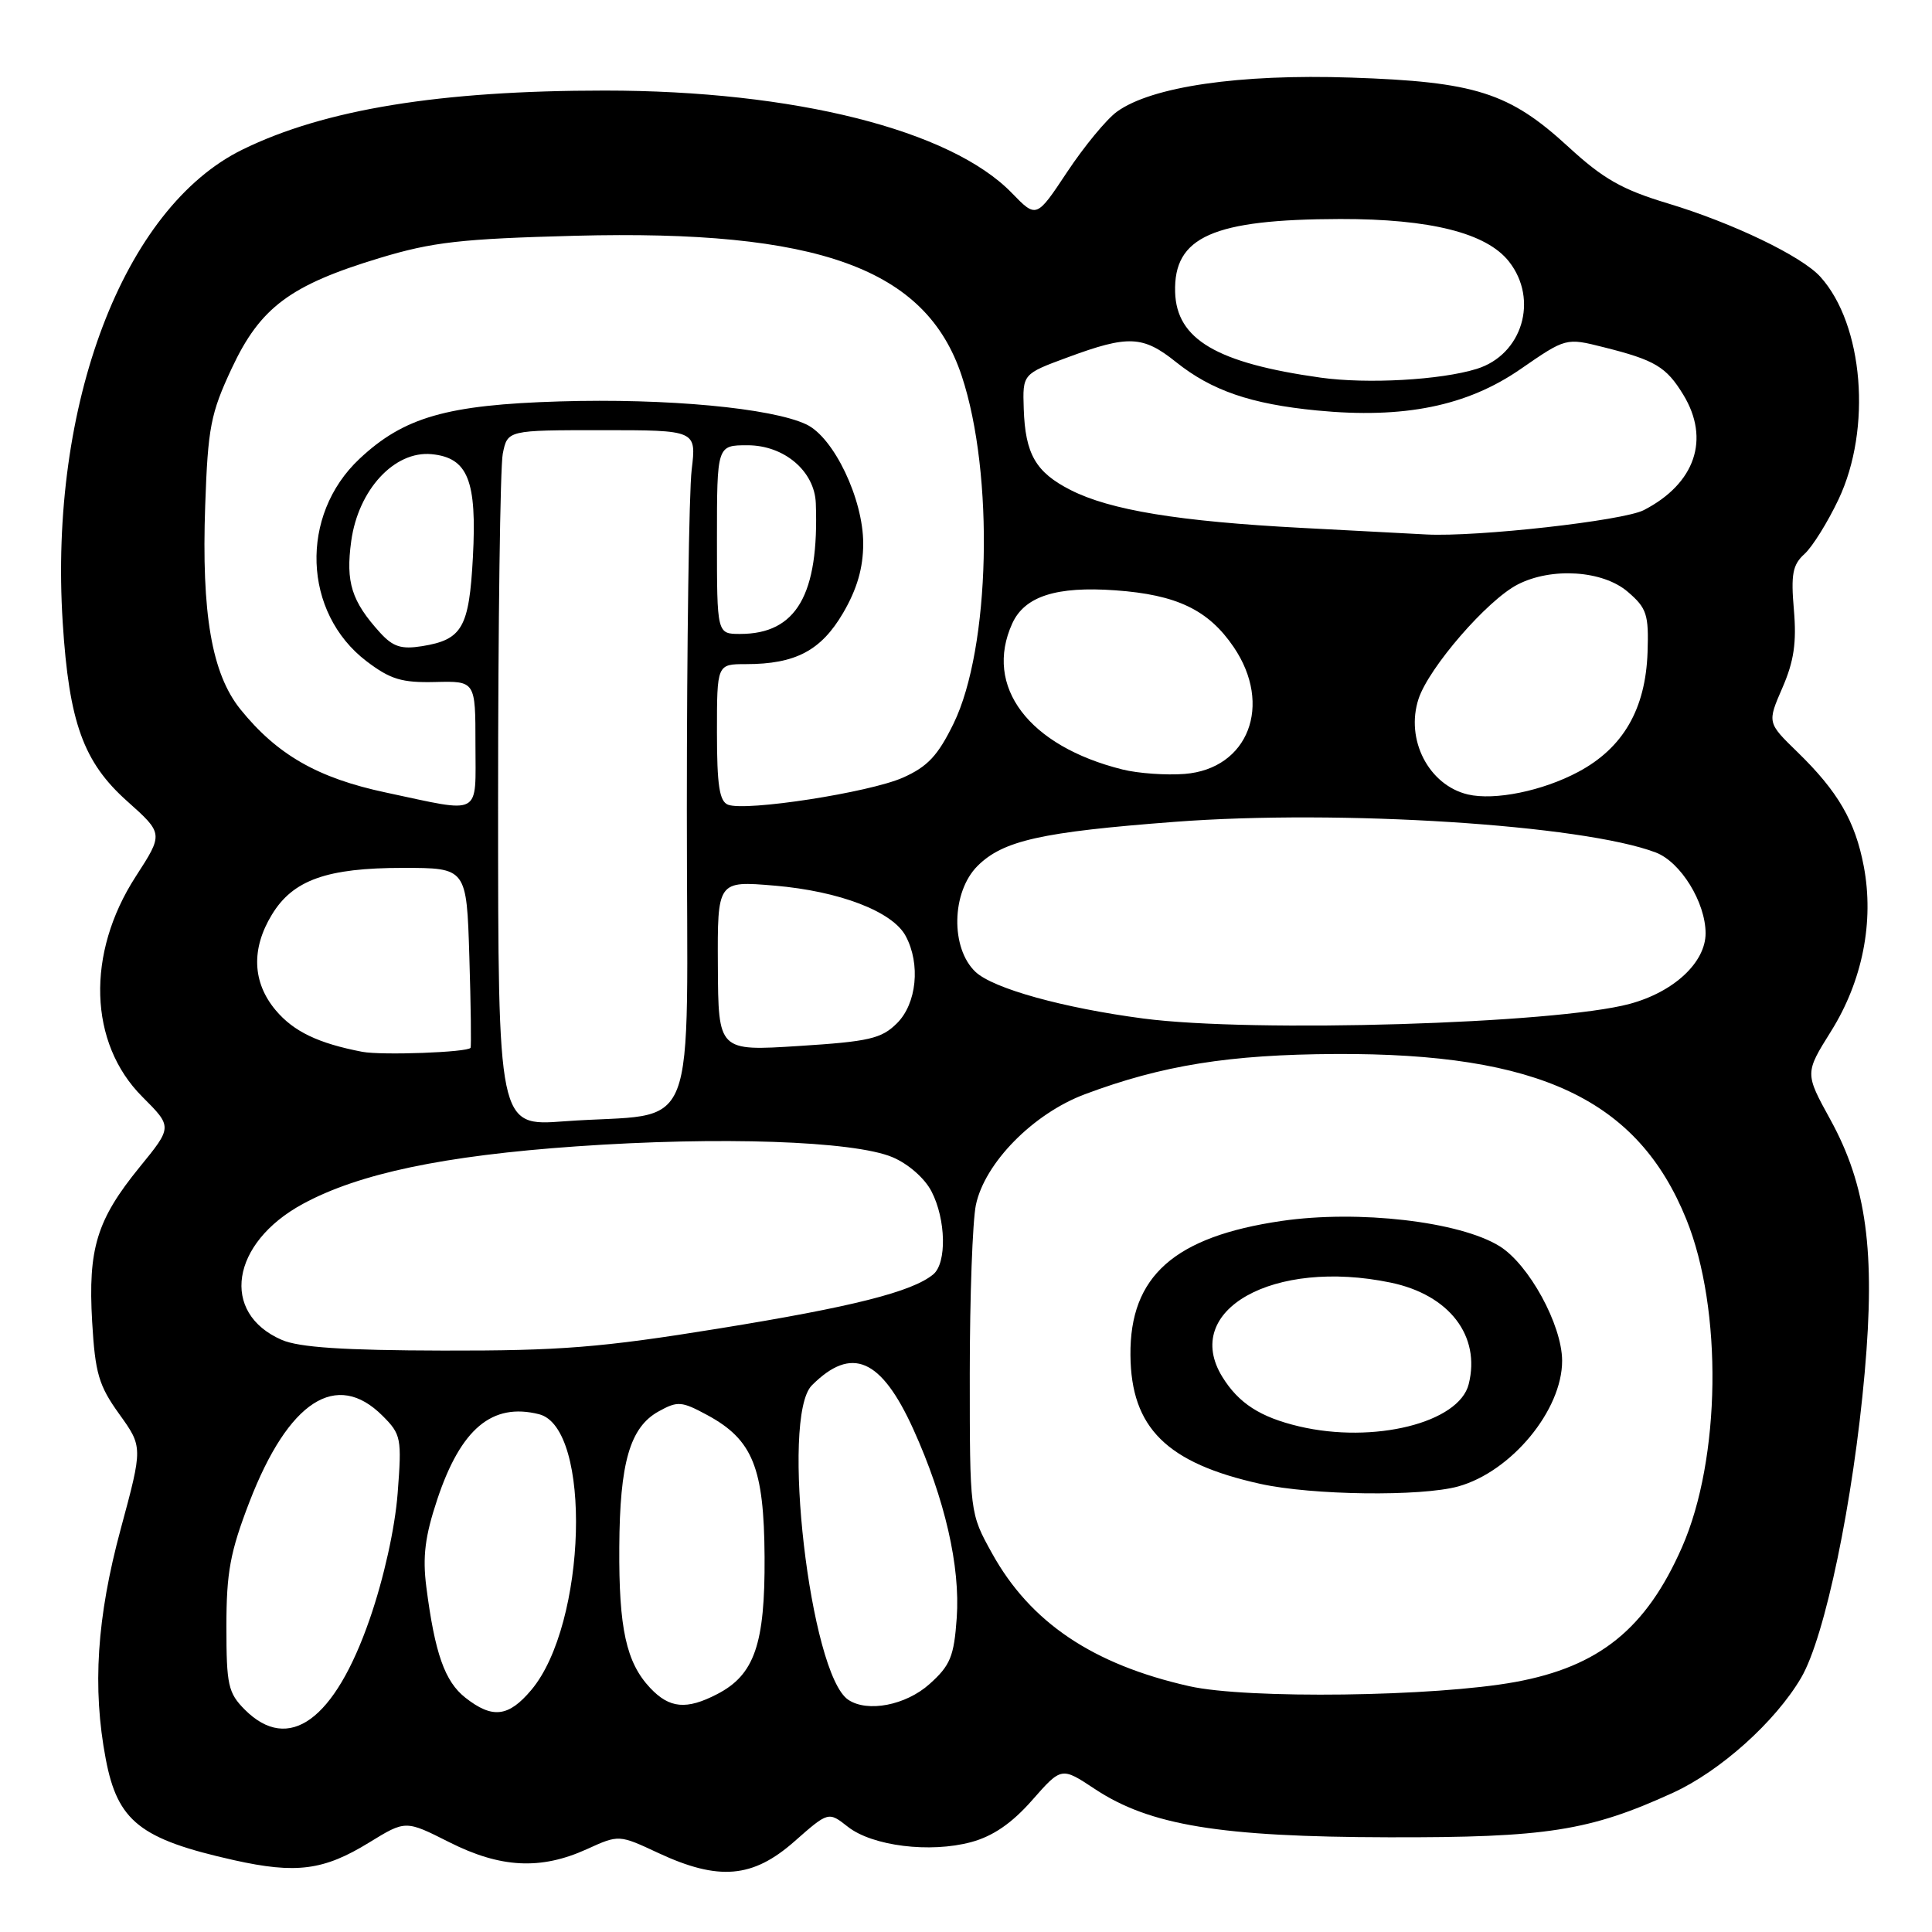 <?xml version="1.0" encoding="UTF-8" standalone="no"?>
<!DOCTYPE svg PUBLIC "-//W3C//DTD SVG 1.1//EN" "http://www.w3.org/Graphics/SVG/1.1/DTD/svg11.dtd" >
<svg xmlns="http://www.w3.org/2000/svg" xmlns:xlink="http://www.w3.org/1999/xlink" version="1.1" viewBox="0 0 256 256">
 <g >
 <path fill="currentColor"
d=" M 48.92 244.14 C 53.74 241.18 53.74 241.18 59.51 244.09 C 66.32 247.53 71.64 247.80 77.75 245.03 C 82.01 243.09 82.01 243.09 87.25 245.54 C 95.22 249.25 99.74 248.86 105.24 244.02 C 109.77 240.03 109.77 240.03 112.35 242.06 C 115.59 244.61 123.23 245.56 128.68 244.09 C 131.57 243.31 134.08 241.59 136.76 238.54 C 140.65 234.12 140.65 234.12 145.07 237.05 C 152.35 241.87 161.66 243.40 184.00 243.45 C 204.92 243.50 210.61 242.61 221.68 237.55 C 227.96 234.67 235.25 228.13 238.66 222.31 C 241.82 216.93 245.57 198.90 247.08 181.89 C 248.51 165.79 247.33 157.09 242.53 148.35 C 239.15 142.20 239.15 142.20 242.62 136.65 C 246.79 129.99 248.35 122.12 246.96 114.79 C 245.82 108.80 243.55 104.88 238.15 99.63 C 234.17 95.76 234.17 95.76 236.18 91.13 C 237.71 87.62 238.07 85.13 237.70 80.81 C 237.29 76.10 237.53 74.83 239.10 73.41 C 240.15 72.46 242.18 69.20 243.62 66.16 C 248.05 56.80 246.92 43.00 241.21 36.68 C 238.74 33.94 229.59 29.54 220.96 26.94 C 214.92 25.12 212.42 23.69 207.82 19.46 C 199.99 12.26 195.51 10.83 179.00 10.28 C 164.20 9.78 152.58 11.48 148.00 14.80 C 146.62 15.80 143.66 19.39 141.41 22.78 C 137.33 28.93 137.33 28.93 134.07 25.57 C 125.97 17.22 105.23 12.00 80.12 12.00 C 58.30 12.00 43.01 14.49 32.15 19.81 C 16.38 27.52 6.47 53.59 8.31 82.49 C 9.15 95.72 11.05 100.99 16.85 106.16 C 21.66 110.46 21.66 110.46 17.98 116.15 C 11.39 126.34 11.75 138.22 18.86 145.33 C 22.85 149.32 22.85 149.32 18.50 154.65 C 12.82 161.63 11.65 165.44 12.21 175.14 C 12.61 181.97 13.08 183.59 15.80 187.37 C 18.93 191.73 18.93 191.73 15.99 202.62 C 12.83 214.31 12.22 223.63 14.01 233.06 C 15.58 241.35 18.57 243.70 31.00 246.48 C 39.25 248.32 42.91 247.84 48.92 244.14 Z  M 32.45 226.55 C 30.23 224.32 30.00 223.29 30.00 215.51 C 30.00 208.34 30.50 205.64 33.05 199.02 C 38.22 185.63 44.59 181.50 50.69 187.60 C 53.16 190.07 53.25 190.56 52.69 197.88 C 52.33 202.51 50.86 209.14 48.99 214.53 C 44.35 227.94 38.27 232.36 32.45 226.55 Z  M 61.66 224.95 C 58.93 222.80 57.62 219.07 56.49 210.28 C 55.98 206.27 56.31 203.57 57.94 198.68 C 61.06 189.31 65.21 185.83 71.42 187.39 C 78.47 189.16 77.74 215.22 70.40 223.93 C 67.38 227.52 65.25 227.77 61.66 224.95 Z  M 86.15 223.66 C 82.98 220.29 81.99 215.78 82.06 205.01 C 82.12 193.81 83.47 189.14 87.25 187.03 C 89.79 185.62 90.30 185.66 93.71 187.50 C 99.74 190.76 101.24 194.46 101.31 206.31 C 101.38 217.86 99.97 221.93 95.03 224.48 C 90.96 226.59 88.71 226.38 86.15 223.66 Z  M 112.40 225.23 C 107.33 221.85 103.39 187.75 107.58 183.56 C 112.85 178.29 116.76 179.98 121.03 189.40 C 125.20 198.61 127.26 207.57 126.77 214.40 C 126.41 219.50 125.92 220.68 123.16 223.15 C 120.02 225.96 114.95 226.94 112.40 225.23 Z  M 157.59 223.43 C 144.80 220.55 136.52 214.98 131.45 205.82 C 128.50 200.50 128.50 200.50 128.50 182.00 C 128.50 171.82 128.87 161.77 129.31 159.66 C 130.49 154.07 136.92 147.55 143.76 144.99 C 154.01 141.15 162.91 139.73 177.00 139.66 C 203.96 139.53 217.02 145.69 223.45 161.57 C 228.28 173.51 228.02 193.31 222.88 205.00 C 218.13 215.81 211.92 220.83 200.80 222.87 C 190.12 224.83 165.24 225.15 157.59 223.43 Z  M 193.22 196.96 C 200.27 195.00 207.01 186.84 206.99 180.29 C 206.97 175.55 202.59 167.53 198.69 165.12 C 193.40 161.85 180.00 160.30 169.83 161.78 C 155.60 163.86 149.69 169.10 149.79 179.57 C 149.87 189.20 154.59 193.87 167.00 196.62 C 173.88 198.14 188.29 198.32 193.22 196.96 Z  M 37.33 177.54 C 29.16 173.99 30.59 164.72 40.10 159.54 C 47.52 155.50 58.79 153.13 76.36 151.90 C 95.33 150.57 113.09 151.17 118.25 153.33 C 120.34 154.21 122.53 156.12 123.43 157.87 C 125.35 161.58 125.47 167.36 123.66 168.86 C 120.88 171.17 112.92 173.18 95.22 176.04 C 79.65 178.56 74.25 178.99 58.72 178.96 C 45.51 178.93 39.63 178.54 37.33 177.54 Z  M 66.00 106.24 C 66.00 82.60 66.28 61.84 66.62 60.12 C 67.25 57.00 67.25 57.00 79.76 57.00 C 92.28 57.00 92.28 57.00 91.65 62.25 C 91.30 65.14 91.01 85.35 91.01 107.16 C 91.00 152.33 93.00 147.23 74.75 148.58 C 66.00 149.24 66.00 149.24 66.00 106.24 Z  M 48.00 139.37 C 42.18 138.25 38.91 136.69 36.53 133.86 C 33.44 130.18 33.26 125.73 36.03 121.19 C 38.82 116.60 43.31 115.00 53.38 115.00 C 61.83 115.00 61.83 115.00 62.19 126.75 C 62.39 133.21 62.46 138.65 62.35 138.84 C 62.01 139.44 50.58 139.86 48.00 139.37 Z  M 95.12 128.00 C 95.06 116.71 95.06 116.71 102.62 117.35 C 111.24 118.08 118.28 120.78 120.01 124.03 C 122.00 127.74 121.47 132.99 118.85 135.59 C 116.80 137.63 115.16 138.01 105.84 138.60 C 95.18 139.28 95.18 139.28 95.12 128.00 Z  M 151.50 134.96 C 140.87 133.56 131.62 130.99 129.27 128.79 C 125.93 125.65 126.07 118.21 129.52 114.75 C 132.90 111.38 137.97 110.24 155.64 108.90 C 177.54 107.23 209.72 109.28 219.40 112.96 C 222.70 114.22 225.99 119.56 226.00 123.66 C 226.00 127.53 221.80 131.44 215.94 133.02 C 206.09 135.67 166.07 136.87 151.50 134.96 Z  M 51.16 105.02 C 42.10 103.10 36.72 100.01 31.85 93.98 C 28.06 89.26 26.69 81.34 27.19 66.98 C 27.55 56.64 27.91 54.79 30.71 48.80 C 34.49 40.73 38.44 37.78 50.30 34.19 C 57.30 32.07 61.09 31.64 76.20 31.24 C 108.44 30.40 122.71 35.56 127.43 49.80 C 131.76 62.83 131.22 85.89 126.36 95.86 C 124.27 100.14 122.91 101.59 119.62 103.05 C 115.14 105.02 98.86 107.54 96.47 106.63 C 95.33 106.19 95.00 104.07 95.00 97.03 C 95.00 88.00 95.00 88.00 98.85 88.00 C 105.40 88.00 108.79 86.21 111.71 81.23 C 113.57 78.05 114.38 75.25 114.38 72.01 C 114.38 66.11 110.49 57.97 106.85 56.24 C 102.25 54.06 88.32 52.76 74.15 53.19 C 59.22 53.64 53.52 55.27 47.63 60.80 C 39.67 68.27 40.12 81.18 48.57 87.62 C 51.73 90.02 53.24 90.48 57.68 90.37 C 63.00 90.24 63.00 90.24 63.00 98.62 C 63.00 108.29 63.99 107.75 51.16 105.02 Z  M 194.50 105.27 C 189.31 104.04 186.19 97.99 187.97 92.59 C 189.34 88.45 197.05 79.54 201.08 77.46 C 205.59 75.13 212.40 75.58 215.69 78.42 C 218.21 80.58 218.48 81.42 218.31 86.43 C 218.05 93.97 215.07 99.12 209.11 102.29 C 204.38 104.81 198.05 106.10 194.50 105.27 Z  M 148.73 101.96 C 136.29 98.86 130.33 90.96 134.13 82.61 C 135.77 79.01 139.97 77.66 147.78 78.22 C 155.93 78.80 160.12 80.81 163.47 85.74 C 168.68 93.41 165.41 101.88 156.97 102.55 C 154.51 102.74 150.81 102.48 148.73 101.96 Z  M 50.37 83.84 C 46.58 79.66 45.79 77.16 46.54 71.69 C 47.48 64.88 52.27 59.71 57.19 60.18 C 62.00 60.65 63.21 63.66 62.66 73.86 C 62.16 83.18 61.25 84.76 55.93 85.62 C 53.18 86.06 52.08 85.71 50.37 83.84 Z  M 95.00 71.50 C 95.00 59.00 95.00 59.00 99.05 59.00 C 103.91 59.00 107.95 62.43 108.10 66.70 C 108.54 78.81 105.53 84.00 98.07 84.00 C 95.00 84.00 95.00 84.00 95.00 71.50 Z  M 172.50 69.95 C 156.18 69.09 147.10 67.60 141.84 64.92 C 137.23 62.57 135.85 60.16 135.65 54.16 C 135.50 49.55 135.50 49.55 141.50 47.34 C 149.50 44.38 151.45 44.47 155.81 47.96 C 160.54 51.75 165.74 53.54 174.50 54.39 C 186.02 55.51 194.38 53.81 201.46 48.92 C 207.50 44.75 207.50 44.75 212.50 46.01 C 219.29 47.71 220.79 48.60 223.05 52.31 C 226.63 58.19 224.62 64.08 217.82 67.59 C 215.11 69.00 195.70 71.17 189.00 70.82 C 187.62 70.75 180.20 70.36 172.50 69.95 Z  M 175.00 50.04 C 161.22 48.11 155.89 44.97 155.71 38.70 C 155.50 31.37 160.72 29.06 177.57 29.02 C 189.52 29.00 196.97 30.87 199.95 34.66 C 203.91 39.70 201.71 47.01 195.67 48.88 C 190.90 50.36 181.18 50.90 175.00 50.04 Z  M 172.12 189.00 C 166.98 187.78 164.13 185.94 161.97 182.45 C 156.50 173.59 168.74 166.73 184.26 169.95 C 192.03 171.56 196.22 177.00 194.61 183.41 C 193.33 188.53 182.03 191.34 172.12 189.00 Z "/>
</g>
</svg>